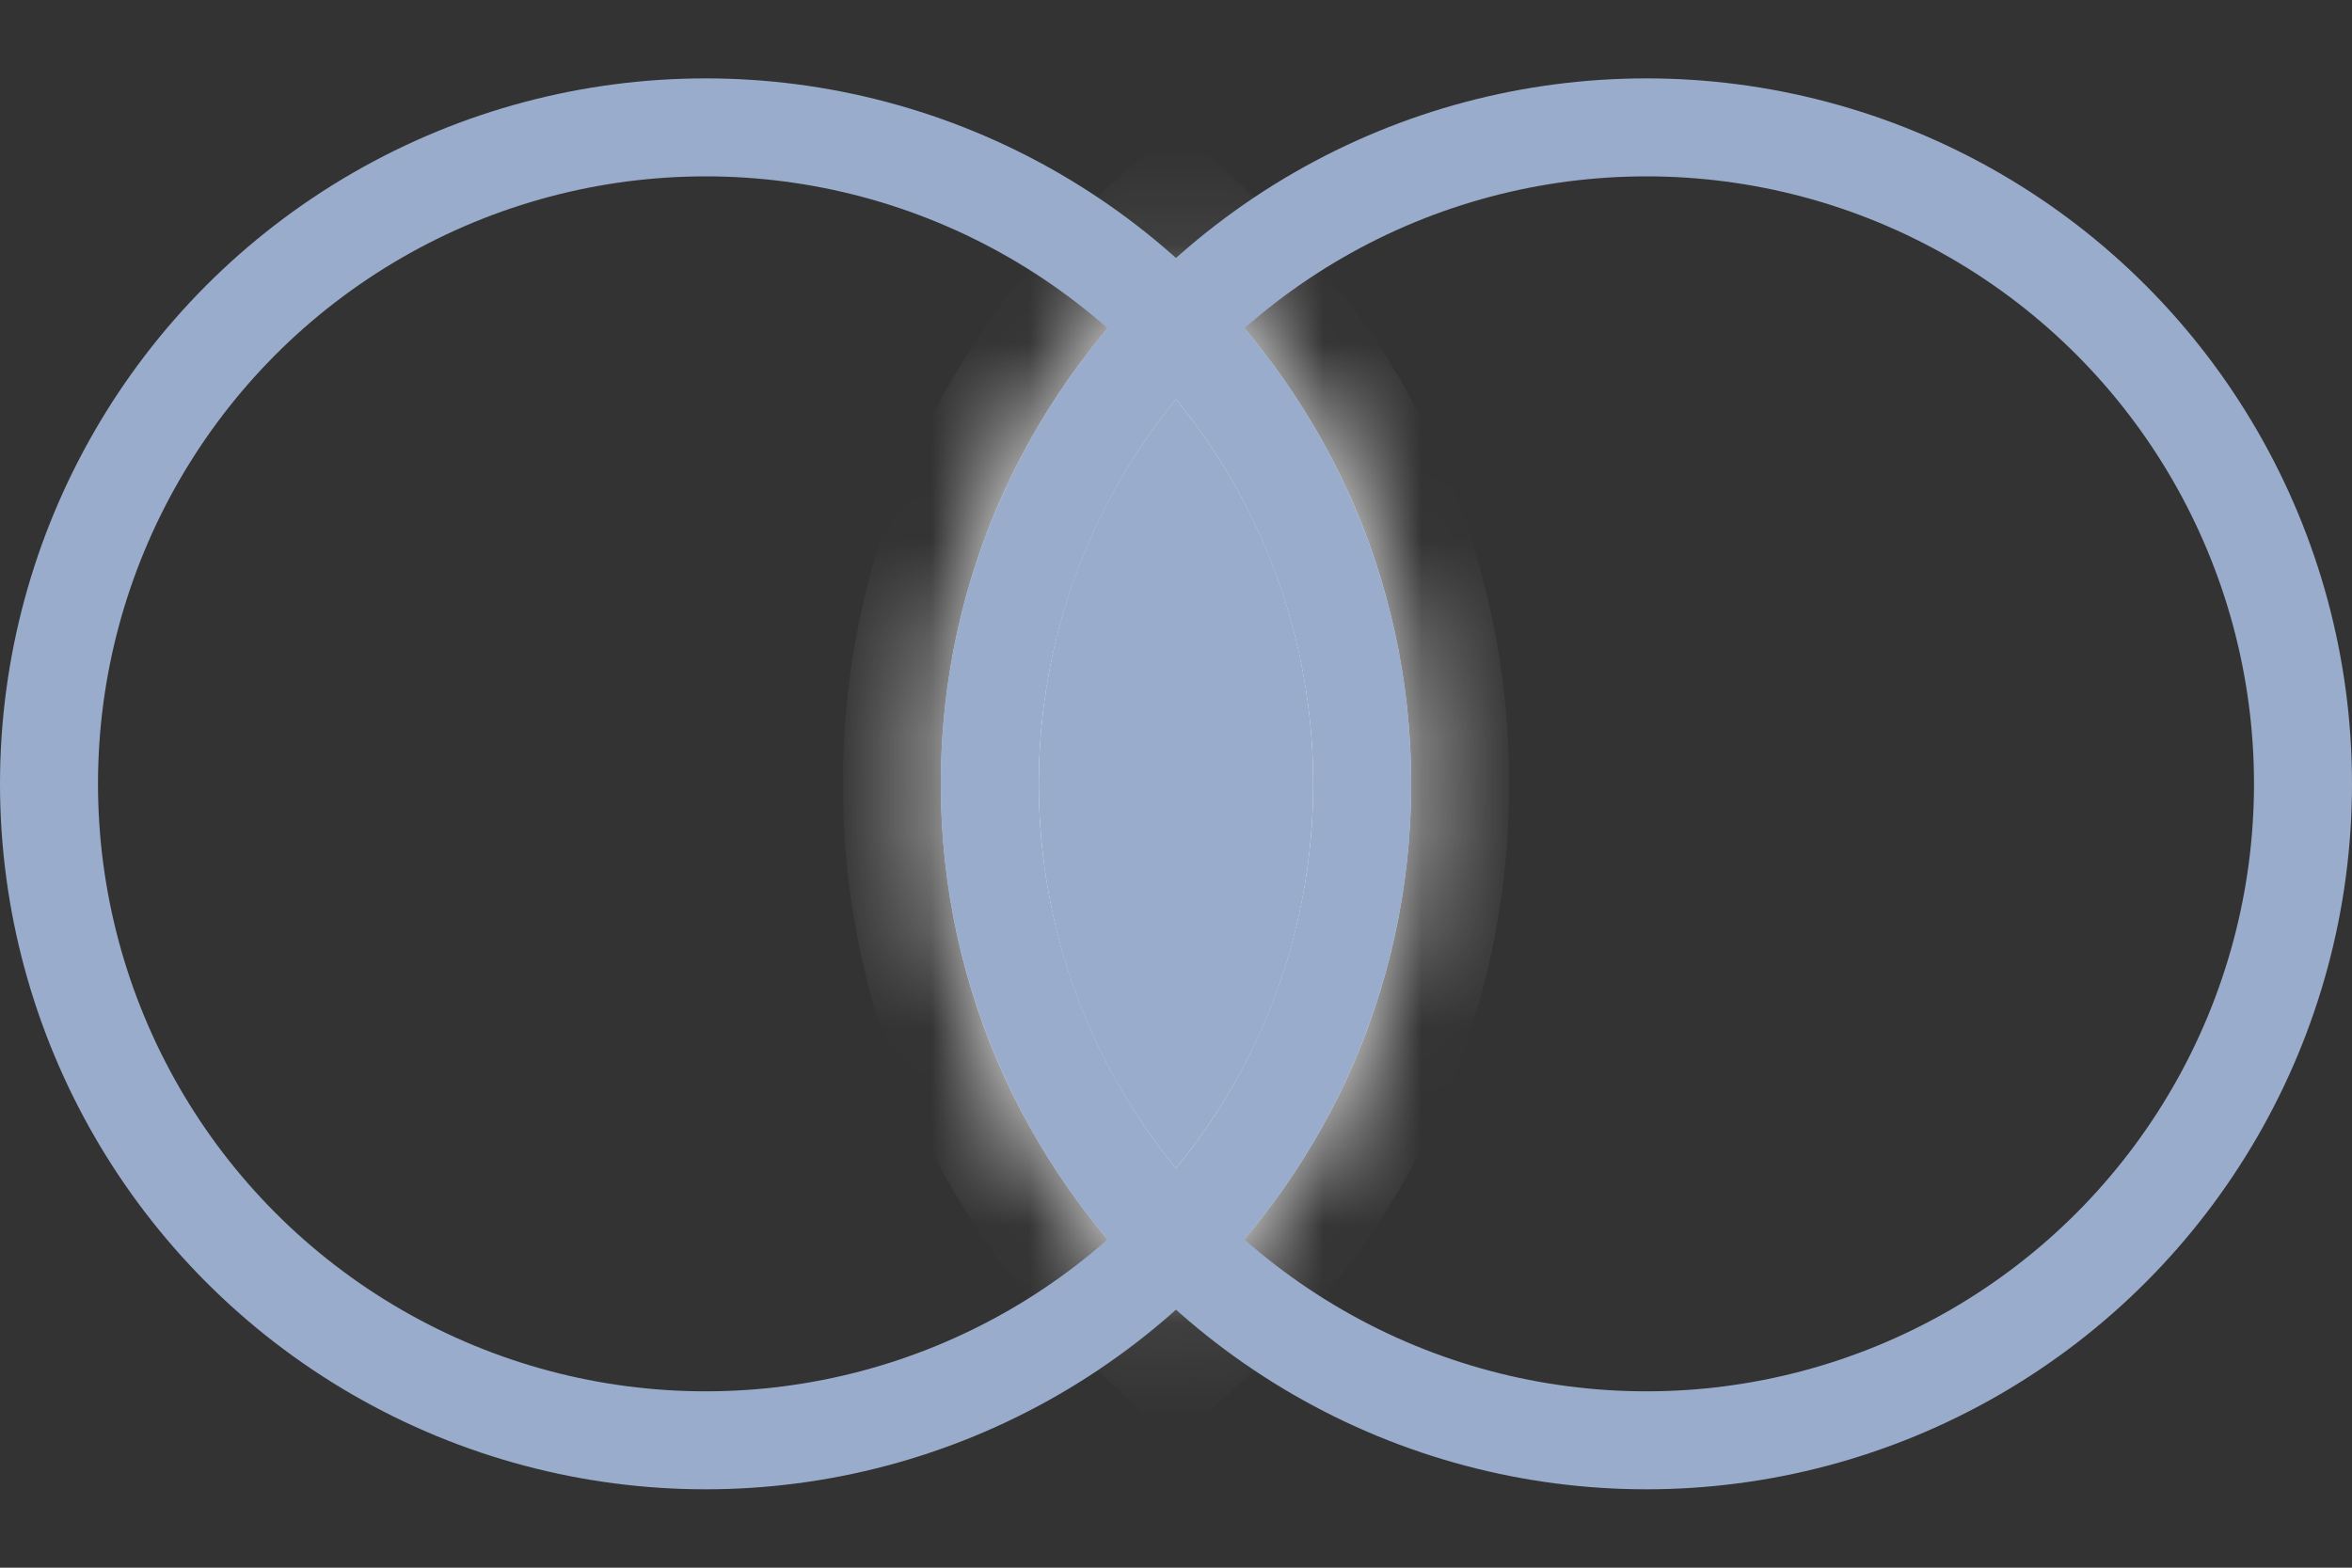 <svg width="24" height="16" viewBox="0 0 24 16" fill="none" xmlns="http://www.w3.org/2000/svg">
<rect x="0" y="0" width="24" height="16" fill="#333333" stroke="none"/>
<mask id="path-1-inside-1_1542_5455" fill="white">
<path fill-rule="evenodd" clip-rule="evenodd" d="M12 13.367C13.473 12.048 14.4 10.132 14.4 8C14.4 5.868 13.473 3.952 12 2.633C10.527 3.952 9.6 5.868 9.6 8C9.6 10.132 10.527 12.048 12 13.367Z"/>
</mask>
<path fill-rule="evenodd" clip-rule="evenodd" d="M12 13.367C13.473 12.048 14.4 10.132 14.4 8C14.4 5.868 13.473 3.952 12 2.633C10.527 3.952 9.6 5.868 9.6 8C9.6 10.132 10.527 12.048 12 13.367Z" fill="#9AACCB"/>
<path d="M12 13.367L11.333 14.112L12 14.709L12.666 14.112L12 13.367ZM12 2.633L12.666 1.888L12 1.291L11.333 1.888L12 2.633ZM13.4 8C13.4 9.836 12.603 11.485 11.333 12.621L12.666 14.112C14.342 12.612 15.4 10.429 15.4 8H13.4ZM11.333 3.378C12.603 4.515 13.4 6.164 13.4 8H15.4C15.4 5.571 14.342 3.388 12.666 1.888L11.333 3.378ZM10.6 8C10.6 6.164 11.396 4.515 12.666 3.378L11.333 1.888C9.657 3.388 8.6 5.571 8.6 8H10.6ZM12.666 12.621C11.396 11.485 10.6 9.836 10.6 8H8.6C8.6 10.429 9.657 12.612 11.333 14.112L12.666 12.621Z" fill="white" mask="url(#path-1-inside-1_1542_5455)"/>
<circle cx="16.8" cy="8" r="6.7" stroke="#9AACCB"/>
<circle cx="7.2" cy="8" r="6.7" stroke="#9AACCB"/>
</svg>
